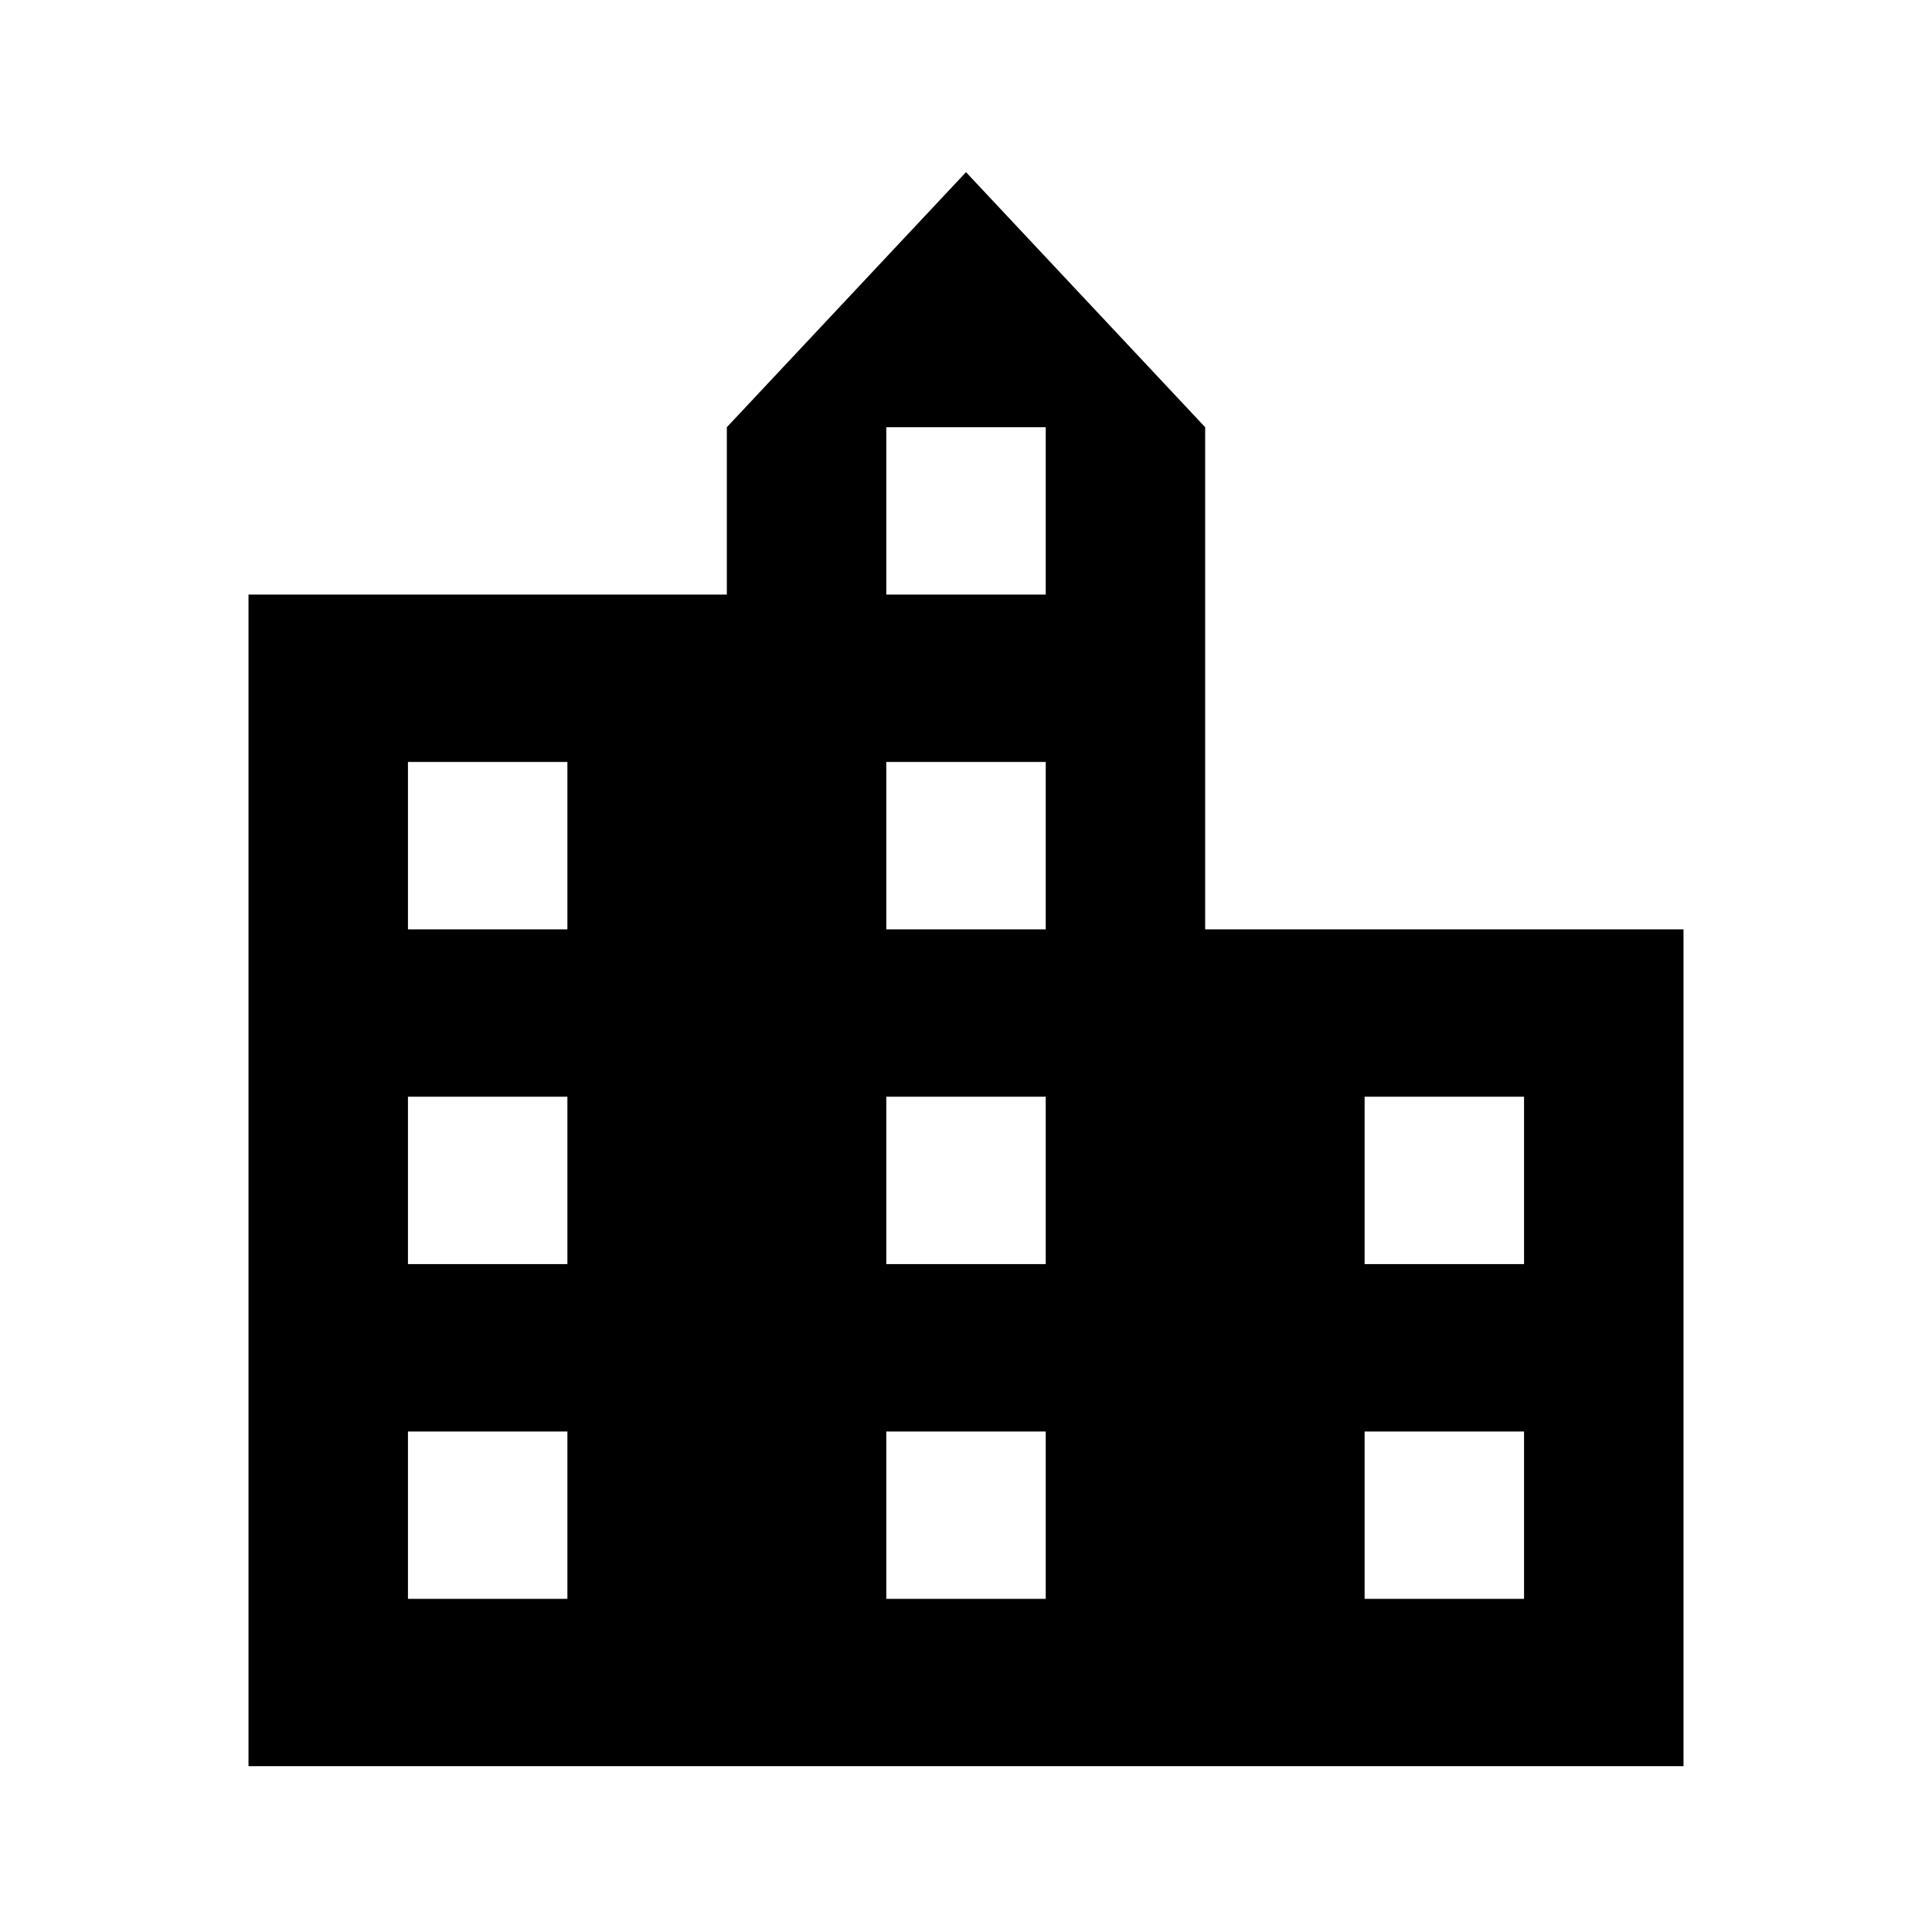 <svg xmlns="http://www.w3.org/2000/svg" viewBox="0 0 1034 1024"><path d="M645 497.493v-268.8L517 92.161 389 228.693v89.6H133v627.2h768v-448zm-341.332 358.4h-85.332v-89.6h85.332zm0-179.2h-85.332v-89.6h85.332v89.6zm0-179.2h-85.332v-89.6h85.332v89.6zm256 358.4h-85.332v-89.6h85.332zm0-179.2h-85.332v-89.6h85.332v89.6zm0-179.2h-85.332v-89.6h85.332v89.6zm0-179.2h-85.332v-89.6h85.332v89.6zm256 537.6h-85.332v-89.6h85.332zm0-179.2h-85.332v-89.6h85.332v89.6z"/></svg>